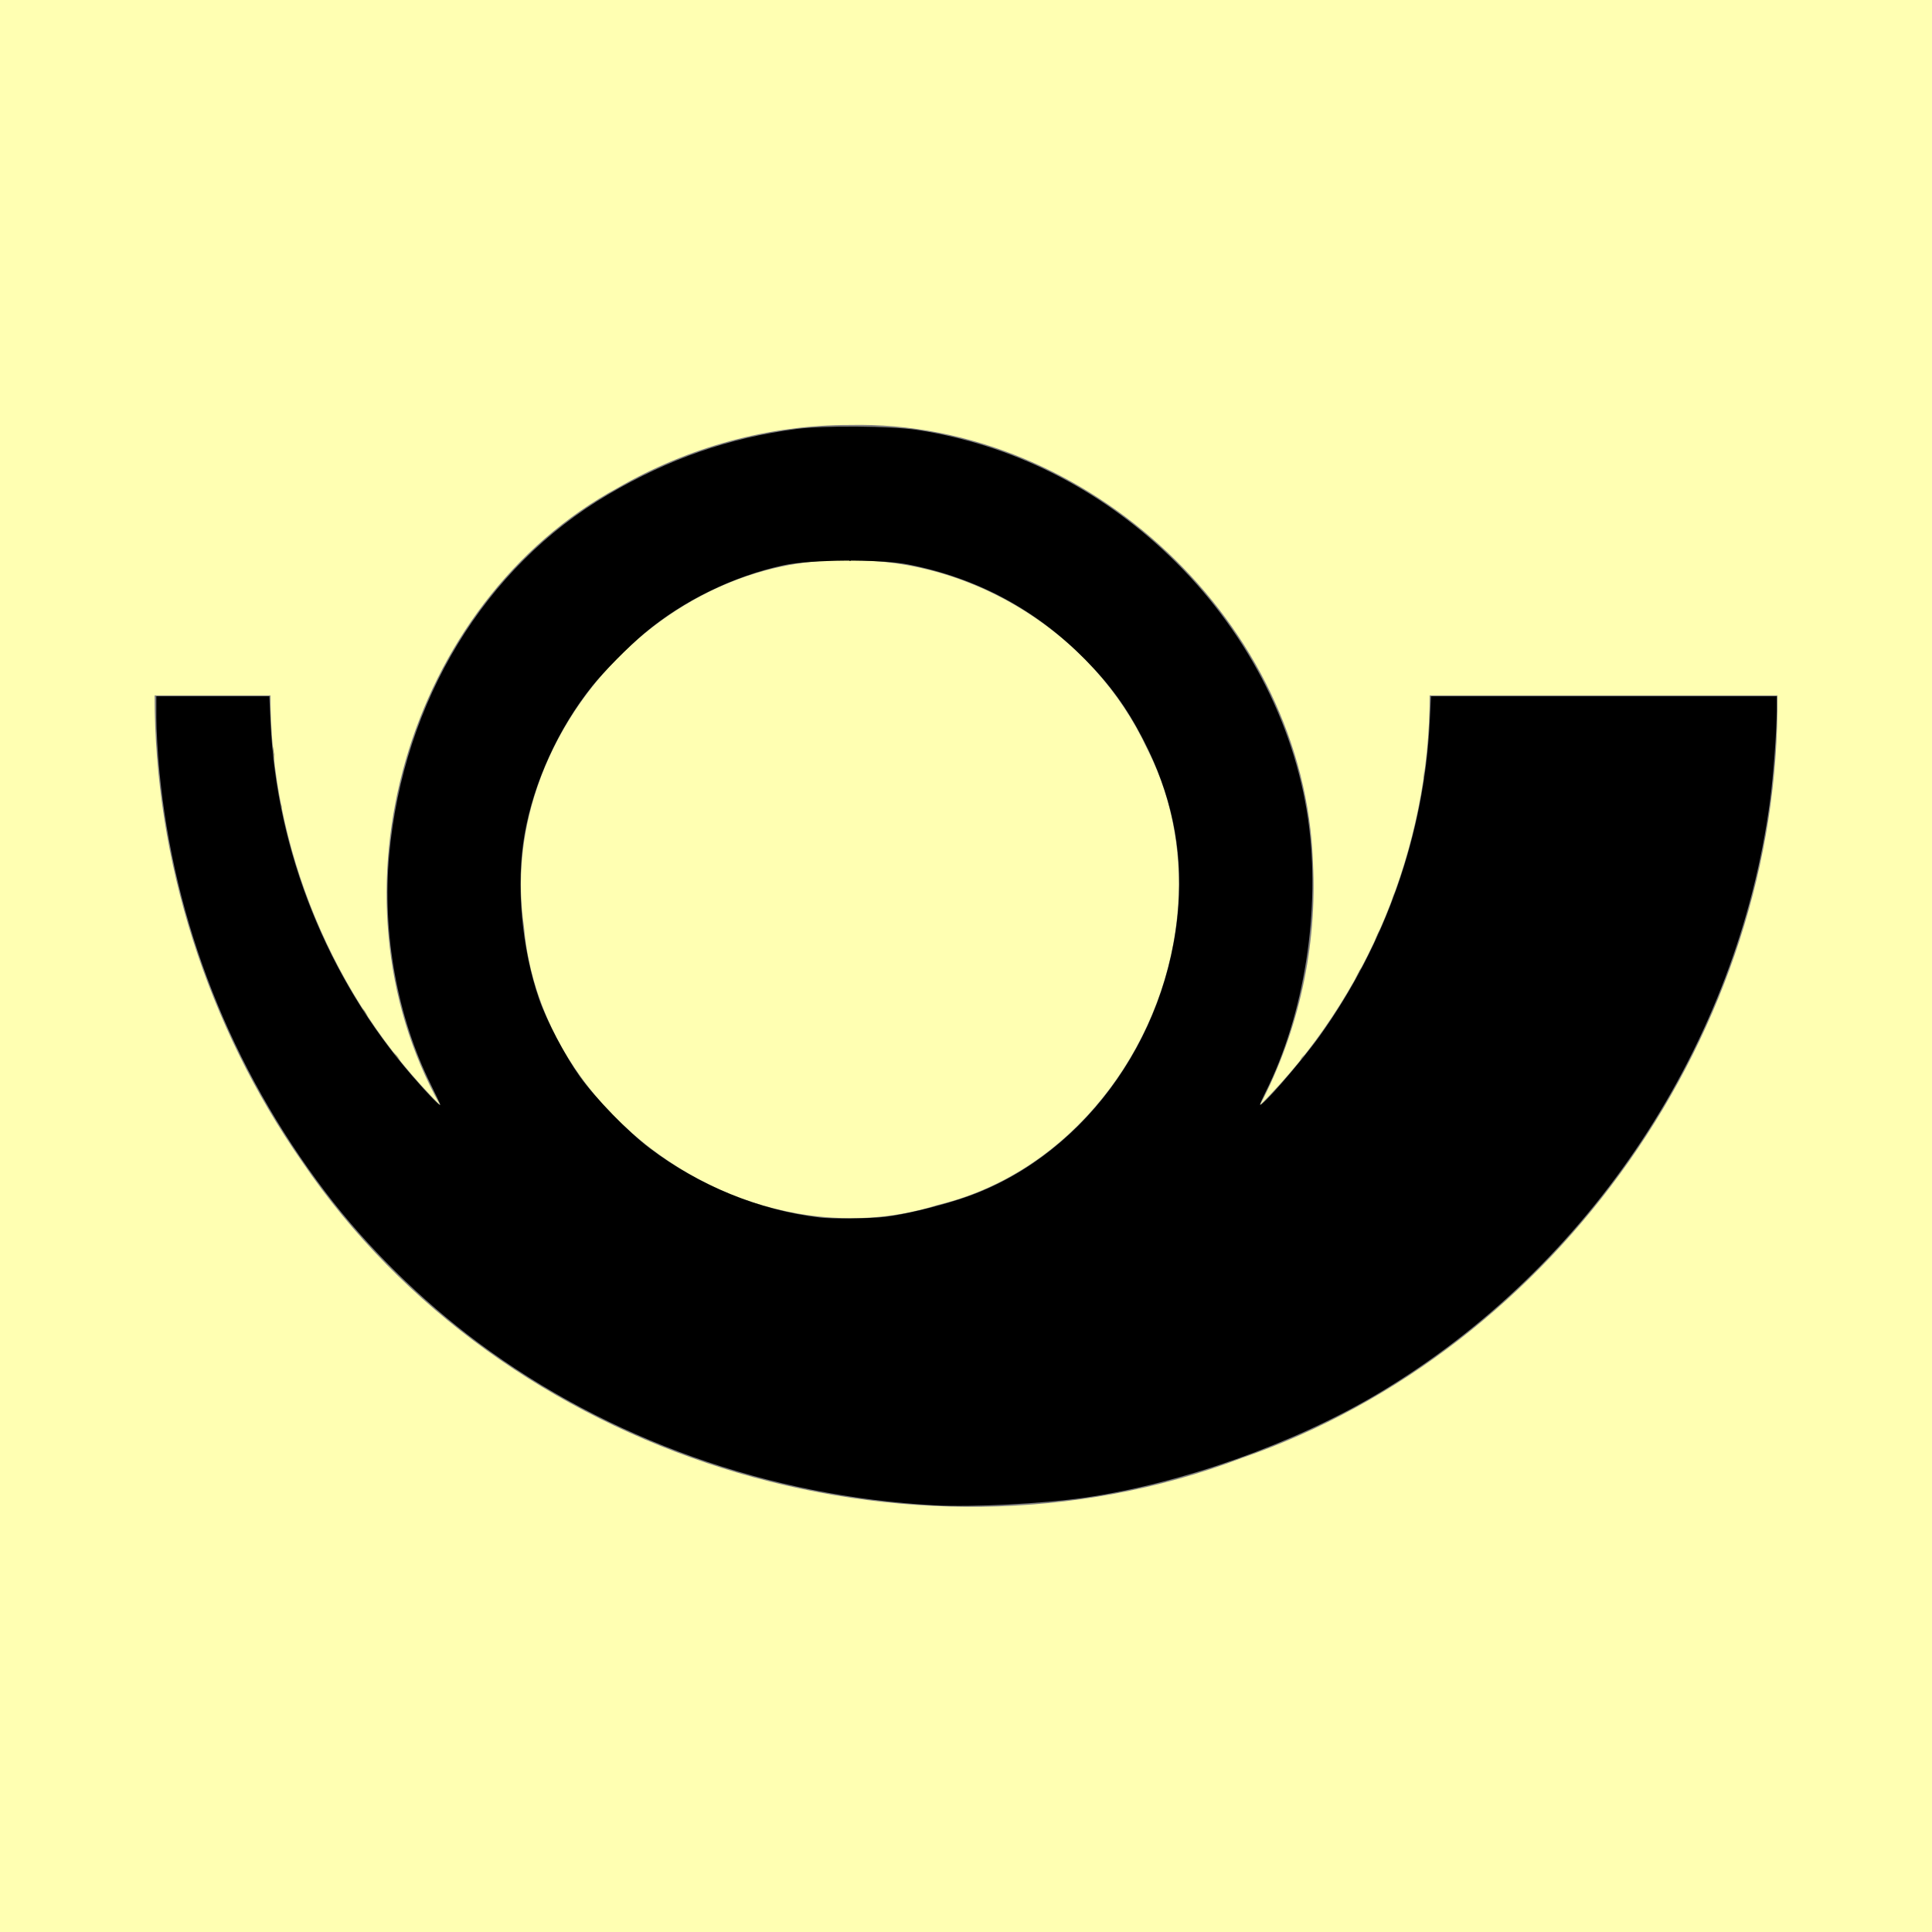 <?xml version="1.0" encoding="UTF-8" standalone="no"?>
<!-- Created with Inkscape (http://www.inkscape.org/) -->

<svg
   xmlns:dc="http://purl.org/dc/elements/1.1/"
   xmlns:cc="http://creativecommons.org/ns#"
   xmlns:rdf="http://www.w3.org/1999/02/22-rdf-syntax-ns#"
   xmlns:svg="http://www.w3.org/2000/svg"
   xmlns="http://www.w3.org/2000/svg"
   xmlns:inkscape="http://www.inkscape.org/namespaces/inkscape"
   version="1.1"
   width="100%"
   height="100%"
   viewBox="0 0 359.594 359.594"
   id="svg87049"
   xml:space="preserve"
   style="fill-rule:evenodd;stroke-linecap:round;stroke-linejoin:round"><rect x="0" y="0" width="359.594" height="359.594" fill="#808080" stroke="none"/><defs
     id="defs87051"><clipPath
       id="clipId0"><path
         d="M 0,600 800,600 800,0 0,0 z"
         inkscape:connector-curvature="0"
         id="path87054" /></clipPath></defs><path
     d="m 0,0 c 0,119.865 0,239.729 0,359.594 119.865,0 239.729,0 359.594,0 0,-119.865 0,-239.729 0,-359.594 C 239.729,0 119.865,0 0,0 z m 158.219,79.094 c 44.321,-0.95 84.645,37.14 86.153,81.432 0.836,15.588 -2.634,31.366 -9.872,45.193 20.024,-19.992 31.604,-47.984 31.594,-76.281 21.573,0 43.146,0 64.719,0 0.718,62.081 -41.016,121.666 -99.718,141.951 C 169.149,294.976 93.513,271.123 56.25,216.25 38.615,190.98 28.758,160.28 28.781,129.438 c 7.188,0 14.375,0 21.562,0 -0.044,28.167 11.573,56.314 31.594,76.281 -21.911,-39.158 -6.35,-93.529 33.116,-114.968 13.055,-7.529 28.08,-11.681 43.166,-11.657 z m 0,25.188 c -35.302,-1.001 -65.901,33.243 -60.688,68.25 3.072,35.944 42.435,62.634 76.969,51.75 35.677,-8.575 55.675,-52.605 38.892,-85.165 -9.791,-20.952 -32.038,-35.025 -55.174,-34.835 z"
     inkscape:connector-curvature="0"
     id="path87060"
     style="fill:#ffffb2;stroke:none" /><g
     transform="translate(-221.031,-119.875)"
     clip-path="url(#clipId0)"
     id="g87056"
     style="fill:none;stroke:#000000;stroke-width:0.1" /><path
     d="m 264.906,144.906 c 0.014,-0.095 0.049,-0.186 0.062,-0.281 0.075,-0.519 0.088,-1.042 0.156,-1.562 l -0.219,1.844 z"
     inkscape:connector-curvature="0"
     id="path4057"
     style="fill:#000000;stroke:none" /><path
     d="m 258.938,167.875 c 0.14,-0.368 0.302,-0.724 0.438,-1.094 0.121,-0.33 0.226,-0.668 0.344,-1 l -0.781,2.094 z"
     inkscape:connector-curvature="0"
     id="path4055"
     style="fill:#000000;stroke:none" /><path
     d="m 255.812,175.188 c 0.217,-0.464 0.477,-0.908 0.688,-1.375 0.135,-0.299 0.243,-0.606 0.375,-0.906 l -1.062,2.281 z"
     inkscape:connector-curvature="0"
     id="path4053"
     style="fill:#000000;stroke:none" /><path
     d="m 252.25,182.156 c 0.284,-0.505 0.6,-0.99 0.875,-1.5 0.115,-0.213 0.199,-0.442 0.312,-0.656 l -1.188,2.156 z"
     inkscape:connector-curvature="0"
     id="path4051"
     style="fill:#000000;stroke:none" /><path
     d="m 241.938,197.344 c 0.125,-0.155 0.282,-0.282 0.406,-0.438 0.159,-0.198 0.28,-0.426 0.438,-0.625 l -0.844,1.062 z"
     inkscape:connector-curvature="0"
     id="path4049"
     style="fill:#000000;stroke:none" /><path
     d="m 73.219,195.75 c 0.238,0.306 0.446,0.634 0.688,0.938 0.184,0.23 0.408,0.427 0.594,0.656 L 73.219,195.75 z"
     inkscape:connector-curvature="0"
     id="path4041"
     style="fill:#000000;stroke:none" /><path
     d="m 67.5,187.656 c 0.128,0.2 0.215,0.426 0.344,0.625 0.215,0.332 0.468,0.639 0.688,0.969 L 67.5,187.656 z"
     inkscape:connector-curvature="0"
     id="path4039"
     style="fill:#000000;stroke:none" /><path
     d="m 52.281,149.5 c 0.036,0.187 0.057,0.376 0.094,0.562 0.038,0.191 0.118,0.372 0.156,0.562 l -0.25,-1.125 z"
     inkscape:connector-curvature="0"
     id="path4037"
     style="fill:#000000;stroke:none" /><path
     d="m 50.812,138.875 c 0.028,0.311 4.9e-4,0.627 0.031,0.938 0.061,0.619 0.209,1.226 0.281,1.844 l -0.312,-2.781 z"
     inkscape:connector-curvature="0"
     id="path4035"
     style="fill:#000000;stroke:none" /><g
     transform="translate(-221.031,-119.875)"
     clip-path="url(#clipId0)"
     id="g87226"
     style="fill:#ffffb2;stroke:none" /><g
     transform="translate(-221.031,-119.875)"
     clip-path="url(#clipId0)"
     id="g87384"
     style="fill:none;stroke:#000000;stroke-width:0.25" /><g
     transform="translate(-221.031,-119.875)"
     clip-path="url(#clipId0)"
     id="g87388"
     style="fill:#000000;stroke:none" /><g
     transform="translate(-221.031,-119.875)"
     clip-path="url(#clipId0)"
     id="g87546"
     style="fill:#ffffb2;stroke:none" /><polyline
     style="fill:none;stroke:#000000;stroke-width:0.25"
     id="polyline87706"
     points="379.248,224.15 379.248,224.15 "
     transform="translate(-221.031,-119.875)" /><path
     d="M 174.091,280.183 C 143.05,278.53 113.221,267.912 88.957,249.879 78.372,242.012 68.293,232.073 60.547,221.86 42.976,198.695 32.334,171.658 29.648,143.359 c -0.302,-3.185 -0.55,-7.585 -0.55,-9.778 l 0,-3.986 10.516,0 10.516,0 0.238,5.021 c 1.13,23.89 10.566,47.399 26.341,65.625 3.059,3.535 5.241,5.776 5.241,5.383 0,-0.116 -0.776,-1.77 -1.724,-3.678 -6.295,-12.657 -9.135,-28.323 -7.782,-42.931 2.646,-28.576 17.781,-53.479 40.689,-66.948 11.378,-6.69 22.436,-10.543 35.059,-12.217 5.111,-0.678 17.641,-0.58 22.55,0.176 17.523,2.698 33.711,10.778 46.887,23.403 14.027,13.441 23.222,30.903 25.839,49.067 2.405,16.697 -0.661,36.329 -7.937,50.817 -0.557,1.109 -1.013,2.127 -1.013,2.264 0,0.871 7.634,-7.895 11.133,-12.786 12.234,-17.096 19.424,-37.617 20.447,-58.352 l 0.239,-4.845 32.187,0 32.187,0 -0.004,2.555 c -0.005,3.734 -0.631,12.167 -1.249,16.825 -6.001,45.247 -33.354,86.718 -72.741,110.282 -15.741,9.418 -36.864,16.919 -54.967,19.521 -7.667,1.102 -20.816,1.77 -27.66,1.406 l 0,0 z m -9.328,-53.701 c 3.439,-0.416 8.924,-1.71 13.701,-3.232 22.374,-7.129 39.057,-29.466 40.869,-54.721 0.771,-10.749 -1.357,-20.806 -6.524,-30.831 -3.049,-5.915 -6.226,-10.297 -10.882,-15.007 -9.167,-9.275 -20.153,-15.151 -32.997,-17.649 -5.114,-0.995 -18.186,-0.901 -23.079,0.165 -9.371,2.041 -18.642,6.562 -25.846,12.604 -2.957,2.48 -7.605,7.174 -9.748,9.846 -6.314,7.87 -10.919,17.95 -12.62,27.628 -1.626,9.247 -0.56,21.295 2.716,30.686 1.44,4.129 4.768,10.449 7.597,14.426 2.812,3.954 9.002,10.311 12.944,13.294 9.3,7.036 20.414,11.566 31.704,12.92 2.366,0.284 9.368,0.21 12.165,-0.129 l 0,0 z"
     inkscape:connector-curvature="0"
     id="path3009"
     style="fill:#000000;fill-opacity:1;fill-rule:nonzero;stroke:none" /></svg>